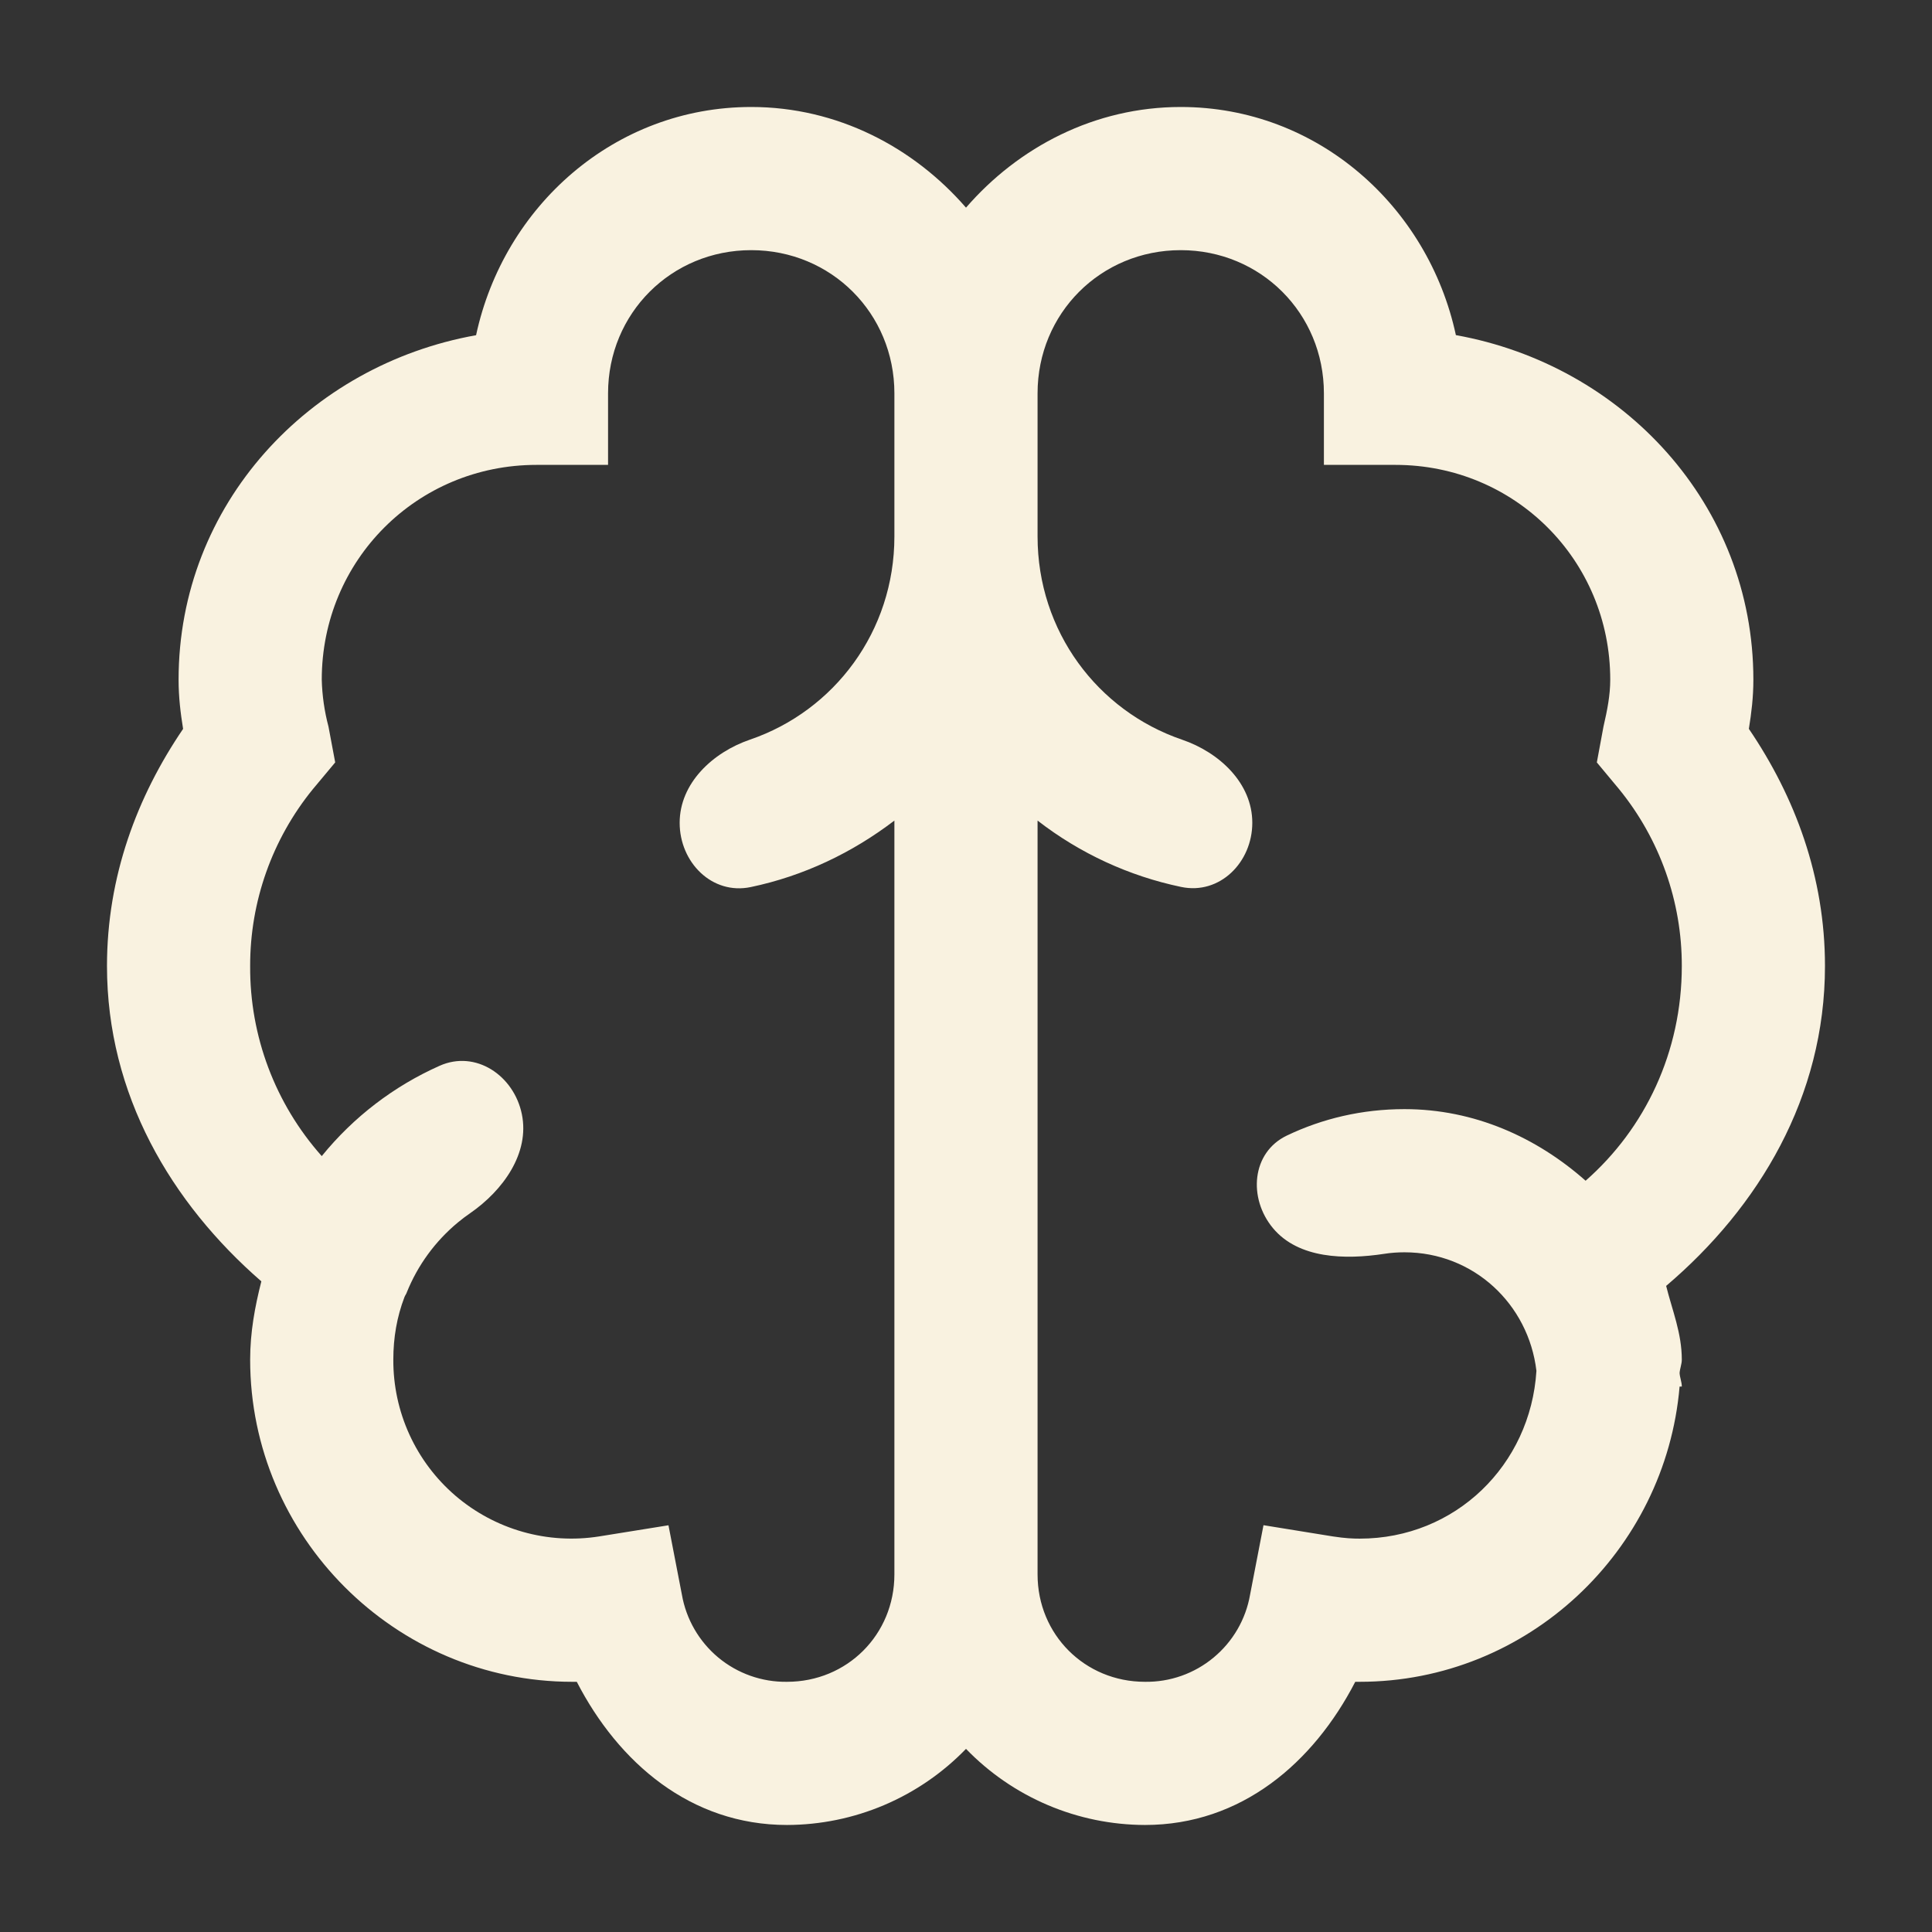 <svg width="48" height="48" viewBox="0 0 48 48" fill="none" xmlns="http://www.w3.org/2000/svg">
<rect x="0" y="0" width="48" height="48" fill="#333333" stroke="none"/>
<path d="M18.664 2.658C15.267 2.658 12.516 5.125 11.828 8.328C7.681 9.068 4.437 12.529 4.437 16.886C4.437 17.323 4.485 17.713 4.549 18.109C3.402 19.795 2.658 21.782 2.658 24C2.658 27.195 4.25 29.884 6.493 31.835C6.332 32.468 6.215 33.1 6.215 33.781C6.215 38.179 9.82 41.784 14.218 41.784H14.33C15.365 43.792 17.158 45.341 19.553 45.341C20.383 45.339 21.204 45.171 21.968 44.846C22.732 44.521 23.422 44.047 24 43.45C24.577 44.047 25.267 44.521 26.031 44.846C26.795 45.171 27.616 45.339 28.446 45.341C30.843 45.341 32.634 43.792 33.671 41.784H33.781C37.957 41.784 41.38 38.533 41.729 34.448H41.784C41.784 34.336 41.736 34.226 41.729 34.114C41.736 34.003 41.784 33.891 41.784 33.781C41.784 33.121 41.547 32.557 41.395 31.948C43.701 29.988 45.341 27.252 45.341 24C45.341 21.784 44.598 19.797 43.45 18.108C43.514 17.713 43.562 17.325 43.562 16.886C43.562 12.529 40.319 9.07 36.171 8.326C35.483 5.127 32.732 2.658 29.335 2.658C27.201 2.658 25.305 3.652 24 5.159C22.694 3.654 20.798 2.658 18.664 2.658ZM18.664 6.215C20.651 6.215 22.221 7.785 22.221 9.772V13.329C22.221 15.682 20.73 17.659 18.633 18.376C17.704 18.694 16.886 19.46 16.886 20.443C16.886 21.425 17.691 22.24 18.652 22.039C19.971 21.763 21.177 21.184 22.221 20.387V39.116C22.221 40.61 21.047 41.784 19.553 41.784C18.931 41.793 18.326 41.579 17.847 41.182C17.369 40.784 17.047 40.229 16.941 39.616L16.608 37.895L14.885 38.172C14.252 38.272 13.604 38.233 12.988 38.058C12.371 37.883 11.8 37.576 11.313 37.159C10.827 36.741 10.437 36.223 10.171 35.639C9.905 35.056 9.769 34.422 9.772 33.781C9.772 33.231 9.861 32.718 10.049 32.225C10.064 32.184 10.092 32.154 10.105 32.113C10.377 31.435 10.815 30.836 11.378 30.37C11.476 30.289 11.576 30.213 11.68 30.142C12.497 29.577 13.165 28.652 12.965 27.68C12.767 26.719 11.818 26.08 10.922 26.479C9.79 26.983 8.785 27.748 7.994 28.723C6.837 27.423 6.204 25.74 6.215 24C6.212 22.4 6.762 20.849 7.771 19.609L8.328 18.942L8.161 18.052C8.06 17.671 8.004 17.28 7.994 16.886C7.994 13.919 10.362 11.55 13.329 11.55H15.107V9.772C15.107 7.785 16.678 6.215 18.664 6.215ZM29.335 6.215C31.321 6.215 32.892 7.785 32.892 9.772V11.55H34.67C37.637 11.55 40.006 13.919 40.006 16.886C40.006 17.268 39.934 17.636 39.838 18.052L39.673 18.942L40.228 19.609C41.237 20.849 41.787 22.4 41.784 24C41.784 26.134 40.873 28.037 39.394 29.335C38.179 28.259 36.63 27.556 34.893 27.556C33.842 27.556 32.855 27.79 31.971 28.213C31.094 28.633 31.005 29.77 31.629 30.516C32.263 31.273 33.415 31.3 34.391 31.151C34.556 31.125 34.724 31.113 34.893 31.113C36.609 31.113 37.976 32.399 38.172 34.059C38.026 36.401 36.157 38.227 33.781 38.227C33.621 38.227 33.425 38.22 33.114 38.172L31.391 37.893L31.058 39.618C30.952 40.231 30.63 40.785 30.151 41.182C29.672 41.58 29.068 41.793 28.446 41.784C26.952 41.784 25.778 40.61 25.778 39.116V20.387C26.833 21.205 28.054 21.766 29.346 22.036C30.307 22.237 31.113 21.423 31.113 20.441C31.113 19.459 30.297 18.694 29.368 18.377C27.27 17.661 25.778 15.683 25.778 13.329V9.772C25.778 7.785 27.348 6.215 29.335 6.215Z" fill="#F9F2E0"/>
</svg>

